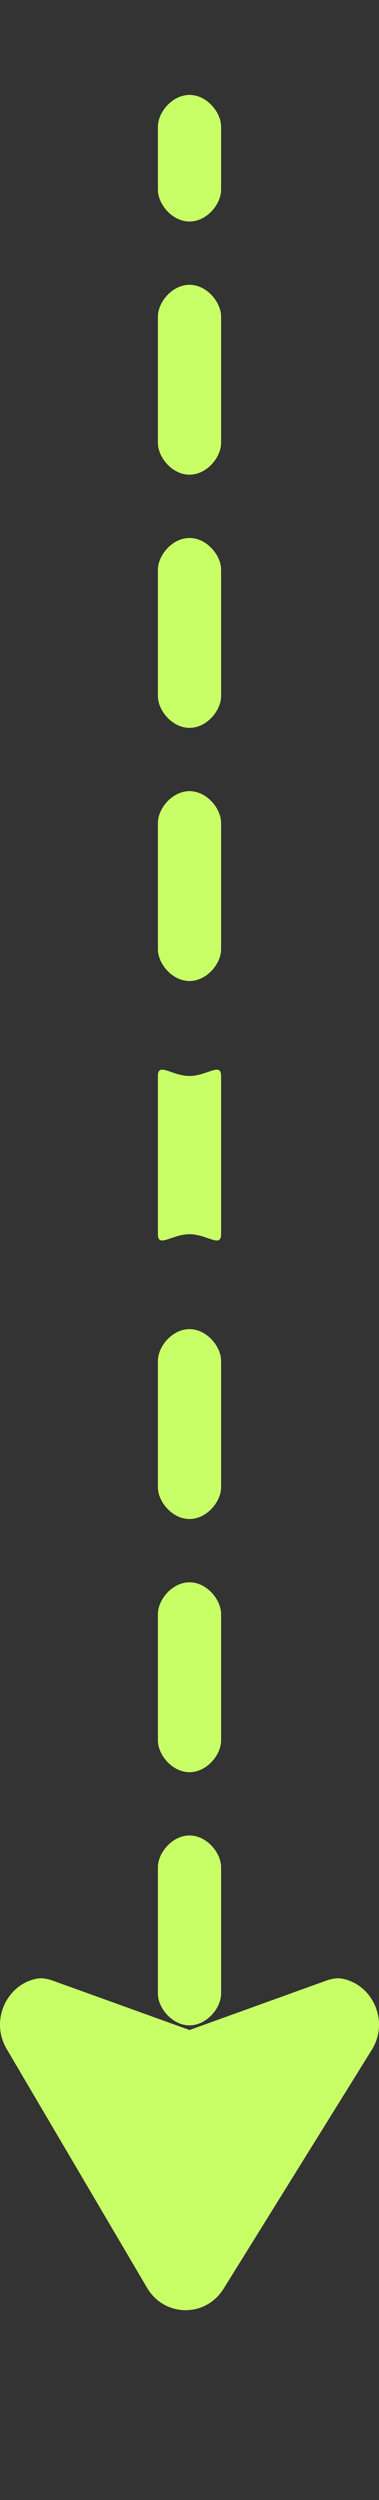<svg width="12" height="79" viewBox="0 0 12 79" fill="none" xmlns="http://www.w3.org/2000/svg">
<rect x="0" y="0" width="12" height="79" fill="#333333" stroke="none"/>
<path fill-rule="evenodd" clip-rule="evenodd" d="M6 3C6.552 3 7 3.553 7 4L7 6C7 6.447 6.552 7 6 7C5.448 7 5 6.447 5 6L5 4C5 3.553 5.448 3 6 3ZM6 9C6.552 9 7 9.553 7 10L7 14C7 14.447 6.552 15 6 15C5.448 15 5 14.447 5 14L5 10C5 9.553 5.448 9 6 9ZM6 17C6.552 17 7 17.553 7 18L7 22C7 22.447 6.552 23 6 23C5.448 23 5 22.447 5 22L5 18C5 17.553 5.448 17 6 17ZM6 25C6.552 25 7 25.553 7 26L7 30C7 30.447 6.552 31 6 31C5.448 31 5 30.447 5 30L5 26C5 25.553 5.448 25 6 25ZM6 34C6.552 34 7 33.553 7 34L7 39C7 39.447 6.552 39 6 39C5.448 39 5 39.447 5 39L5 34C5 33.553 5.448 34 6 34ZM6 42C6.552 42 7 42.553 7 43L7 47C7 47.447 6.552 48 6 48C5.448 48 5 47.447 5 47L5 43C5 42.553 5.448 42 6 42ZM6 50C6.552 50 7 50.553 7 51L7 55C7 55.447 6.552 56 6 56C5.448 56 5 55.447 5 55L5 51C5 50.553 5.448 50 6 50ZM6 58C6.552 58 7 58.553 7 59L7 63C7 63.447 6.552 64 6 64C5.448 64 5 63.447 5 63L5 59C5 58.553 5.448 58 6 58ZM6 66C6.552 66 7 66.553 7 67L7 69C7 69.447 6.552 70 6 70C5.448 70 5 69.447 5 69L5 67C5 66.553 5.448 66 6 66Z" fill="#C9FF66"/>
<path d="M7.079 72.322L11.771 64.774C12.332 63.872 11.802 62.709 10.835 62.525C10.661 62.492 10.483 62.531 10.316 62.592L6 64.147L1.684 62.592C1.517 62.531 1.339 62.492 1.164 62.525C0.212 62.707 -0.321 63.841 0.21 64.744L4.655 72.291C5.204 73.224 6.509 73.24 7.079 72.322Z" fill="#C9FF66"/>
</svg>
